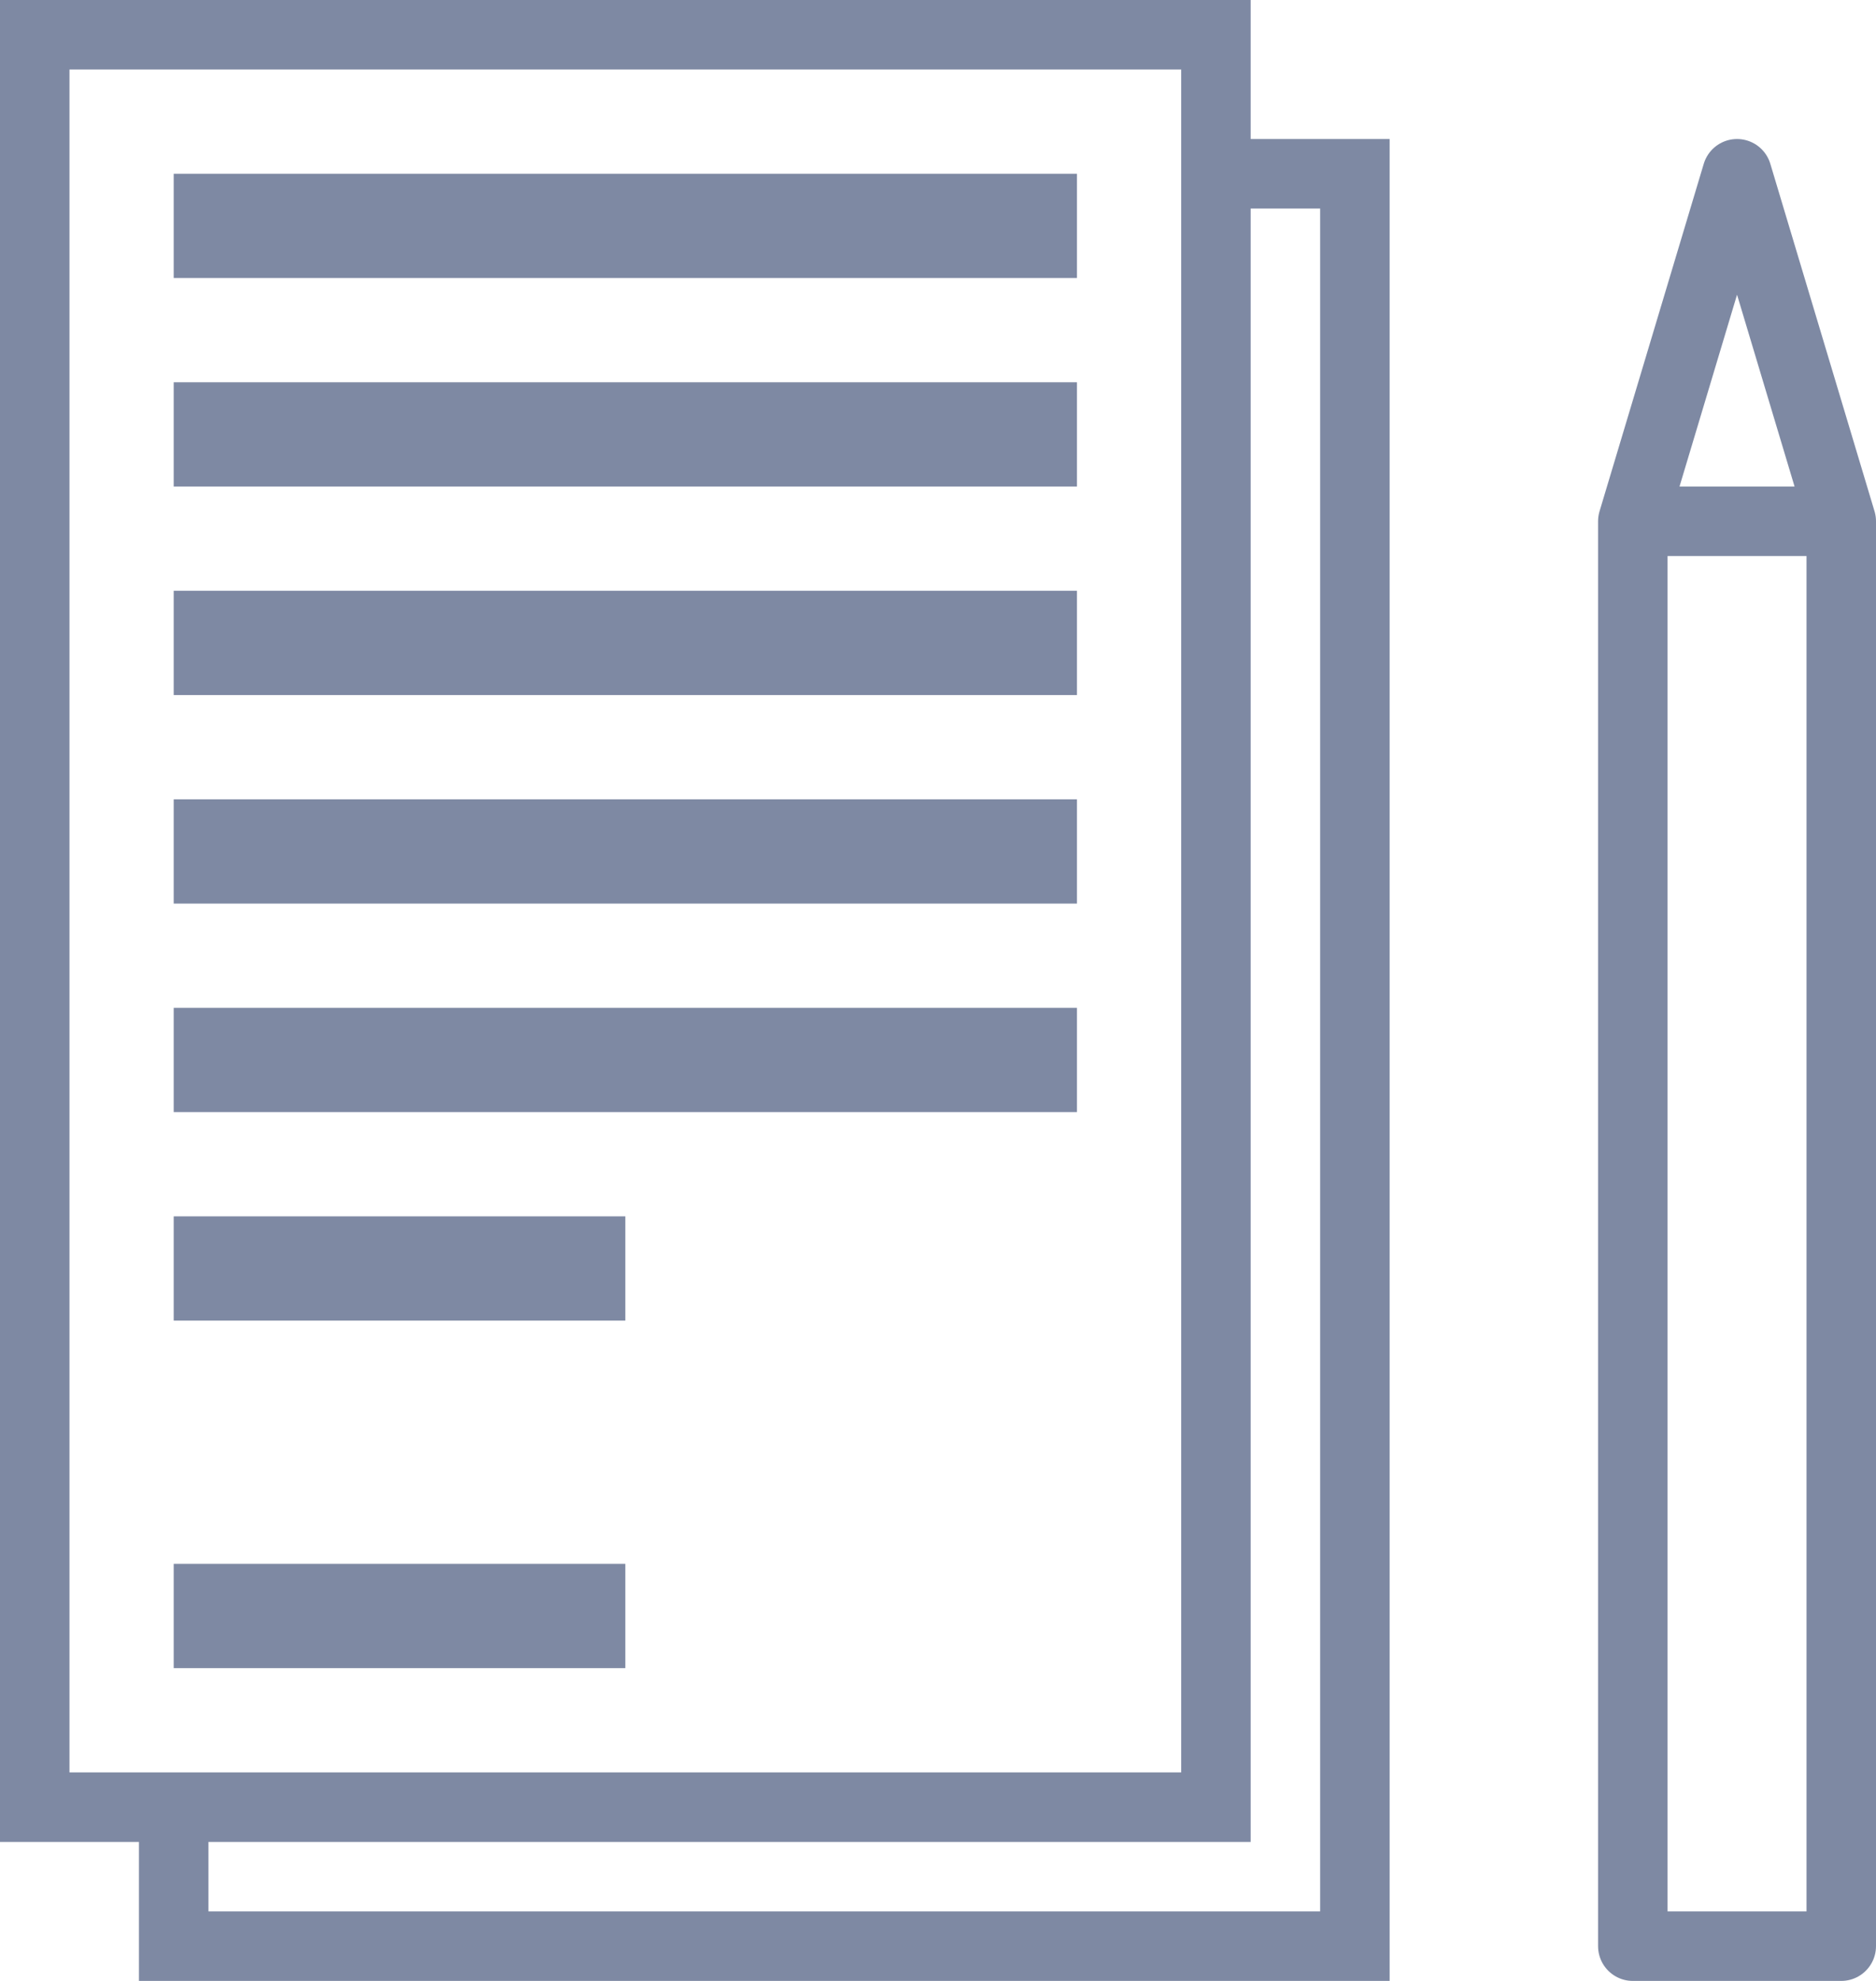 <?xml version="1.0" encoding="UTF-8" standalone="no"?>
<svg width="54px" height="57px" viewBox="0 0 54 57" version="1.1" xmlns="http://www.w3.org/2000/svg" xmlns:xlink="http://www.w3.org/1999/xlink" xmlns:sketch="http://www.bohemiancoding.com/sketch/ns">
    <!-- Generator: Sketch 3.2.2 (9983) - http://www.bohemiancoding.com/sketch -->
    <title>Pen Paper</title>
    <desc>Created with Sketch.</desc>
    <defs></defs>
    <g id="Page-1" stroke="none" stroke-width="1" fill="none" fill-rule="evenodd" sketch:type="MSPage">
        <g id="Inicio" sketch:type="MSArtboardGroup" transform="translate(-281, -783)">
            <g id="Servicios" sketch:type="MSLayerGroup" transform="translate(120, 745)">
                <g id="Lorem-ipsum-dolor-si-+-Consultoría-+-Oval-6-+-Pen-Paper" sketch:type="MSShapeGroup">
                    <g id="Oval-6-+-Pen-Paper" transform="translate(120, 0)">
                        <g id="Pen-Paper" transform="translate(42, 39)">
                            <path d="M0,0 L34,0 L34,51 L0,51 L0,0 Z M34,4 L34,51 L4,51 L4,55 L38,55 L38,4 L34,4 L34,4 Z" id="Stroke-1" stroke="#7E89A3" stroke-width="2"></path>
                            <path d="M4,4 L30,4 L30,7 L4,7 L4,4 Z" id="Fill-2" fill="#7E89A3"></path>
                            <path d="M4,10 L30,10 L30,13 L4,13 L4,10 Z" id="Fill-3" fill="#7E89A3"></path>
                            <path d="M4,16 L30,16 L30,19 L4,19 L4,16 Z" id="Fill-4" fill="#7E89A3"></path>
                            <path d="M4,22 L30,22 L30,25 L4,25 L4,22 Z" id="Fill-5" fill="#7E89A3"></path>
                            <path d="M4,28 L30,28 L30,31 L4,31 L4,28 Z" id="Fill-6" fill="#7E89A3"></path>
                            <path d="M4,34 L17,34 L17,37 L4,37 L4,34 Z" id="Fill-7" fill="#7E89A3"></path>
                            <path d="M4,44 L17,44 L17,47 L4,47 L4,44 Z" id="Fill-8" fill="#7E89A3"></path>
                            <path d="M52,14 L49,4 L46,14 L46,55 L52,55 L52,14 L52,14 Z M46,14 L52,14 L46,14 Z" id="Stroke-9" stroke="#7E89A3" stroke-width="2" stroke-linejoin="round"></path>
                        </g>
                    </g>
                </g>
            </g>
        </g>
    </g>
</svg>